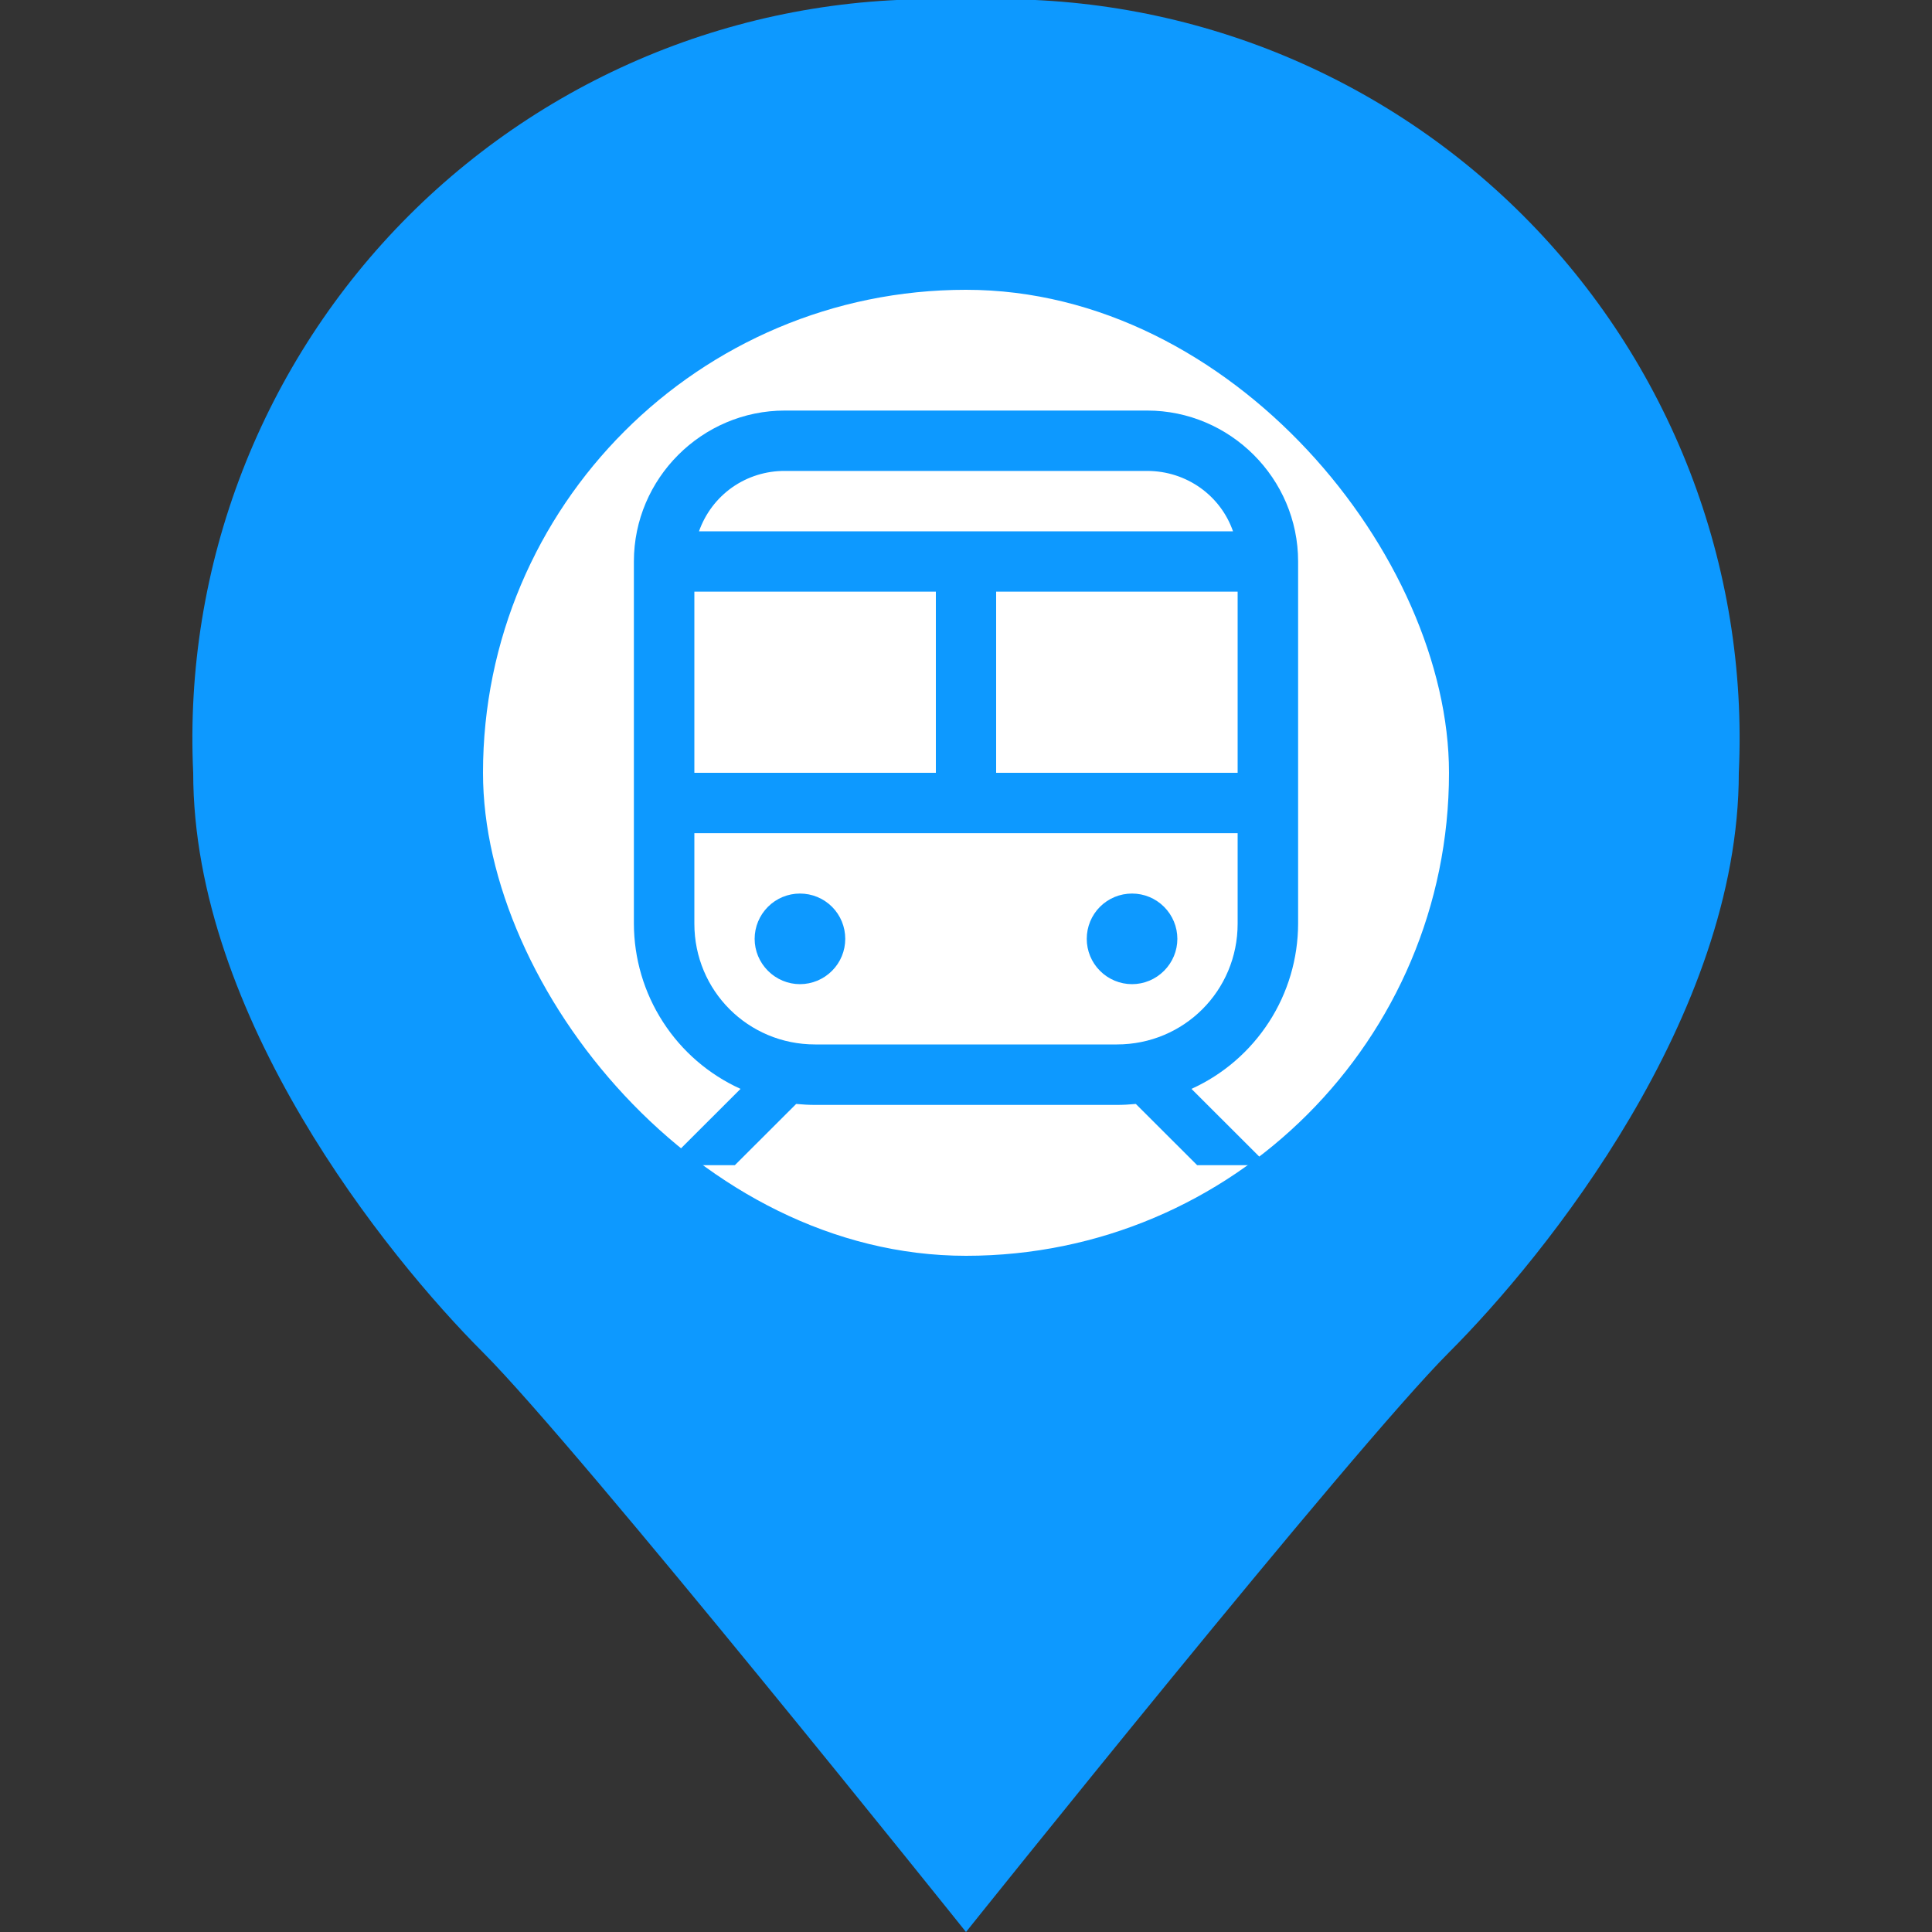 <svg width="20" height="20" viewBox="0 0 20 20" fill="none" xmlns="http://www.w3.org/2000/svg">
<rect x="0" y="0" width="20" height="20" fill="#333333" stroke="none"/>
<path d="M10 9.97595e-05C8.936 -0.05 7.874 0.123 6.881 0.507C5.887 0.892 4.985 1.479 4.232 2.232C3.479 2.985 2.892 3.887 2.507 4.881C2.123 5.874 1.95 6.936 2 8C2 10.52 4 13 5 14C6 15 10 20 10 20C10 20 14 15 15 14C16 13 18 10.52 18 8C18.05 6.936 17.877 5.874 17.493 4.881C17.108 3.887 16.521 2.985 15.768 2.232C15.015 1.479 14.113 0.892 13.12 0.507C12.126 0.123 11.064 -0.05 10 9.97595e-05ZM10 11.25C9.357 11.25 8.729 11.059 8.194 10.702C7.66 10.345 7.243 9.838 6.997 9.244C6.752 8.65 6.687 7.996 6.813 7.366C6.938 6.736 7.247 6.157 7.702 5.702C8.157 5.247 8.736 4.938 9.366 4.813C9.996 4.687 10.65 4.752 11.244 4.997C11.838 5.243 12.345 5.66 12.702 6.194C13.059 6.729 13.25 7.357 13.25 8C13.25 8.427 13.166 8.85 13.003 9.244C12.839 9.638 12.6 9.996 12.298 10.298C11.996 10.6 11.638 10.839 11.244 11.003C10.85 11.166 10.427 11.25 10 11.25Z" fill="#0D99FF"/>
<rect x="5" y="3" width="10" height="10" rx="5" fill="white"/>
<path d="M8.125 4.25C7.266 4.25 6.562 4.953 6.562 5.812V9.562C6.563 9.923 6.667 10.276 6.863 10.579C7.058 10.882 7.337 11.123 7.666 11.272L6.875 12.062H7.607L8.242 11.428C8.305 11.434 8.373 11.438 8.438 11.438H11.562C11.627 11.438 11.696 11.434 11.758 11.428L12.393 12.062H13.125L12.334 11.272C12.663 11.123 12.941 10.882 13.137 10.579C13.333 10.276 13.437 9.923 13.438 9.562V5.812C13.438 4.953 12.734 4.25 11.875 4.25H8.125ZM8.125 4.875H11.875C12.287 4.875 12.637 5.134 12.764 5.5H7.236C7.301 5.316 7.421 5.157 7.58 5.045C7.74 4.933 7.93 4.874 8.125 4.875ZM7.188 6.125H9.688V8H7.188V6.125ZM10.312 6.125H12.812V8H10.312V6.125ZM7.188 8.625H12.812V9.562C12.812 10.256 12.256 10.812 11.562 10.812H8.438C7.744 10.812 7.188 10.256 7.188 9.562V8.625ZM8.281 9.25C8.157 9.25 8.038 9.299 7.95 9.387C7.862 9.475 7.812 9.594 7.812 9.719C7.812 9.843 7.862 9.962 7.95 10.05C8.038 10.138 8.157 10.188 8.281 10.188C8.406 10.188 8.525 10.138 8.613 10.05C8.701 9.962 8.75 9.843 8.75 9.719C8.75 9.594 8.701 9.475 8.613 9.387C8.525 9.299 8.406 9.25 8.281 9.25ZM11.719 9.25C11.594 9.25 11.475 9.299 11.387 9.387C11.299 9.475 11.25 9.594 11.25 9.719C11.25 9.843 11.299 9.962 11.387 10.05C11.475 10.138 11.594 10.188 11.719 10.188C11.843 10.188 11.962 10.138 12.05 10.05C12.138 9.962 12.188 9.843 12.188 9.719C12.188 9.594 12.138 9.475 12.05 9.387C11.962 9.299 11.843 9.25 11.719 9.25Z" fill="#0D99FF"/>
</svg>

